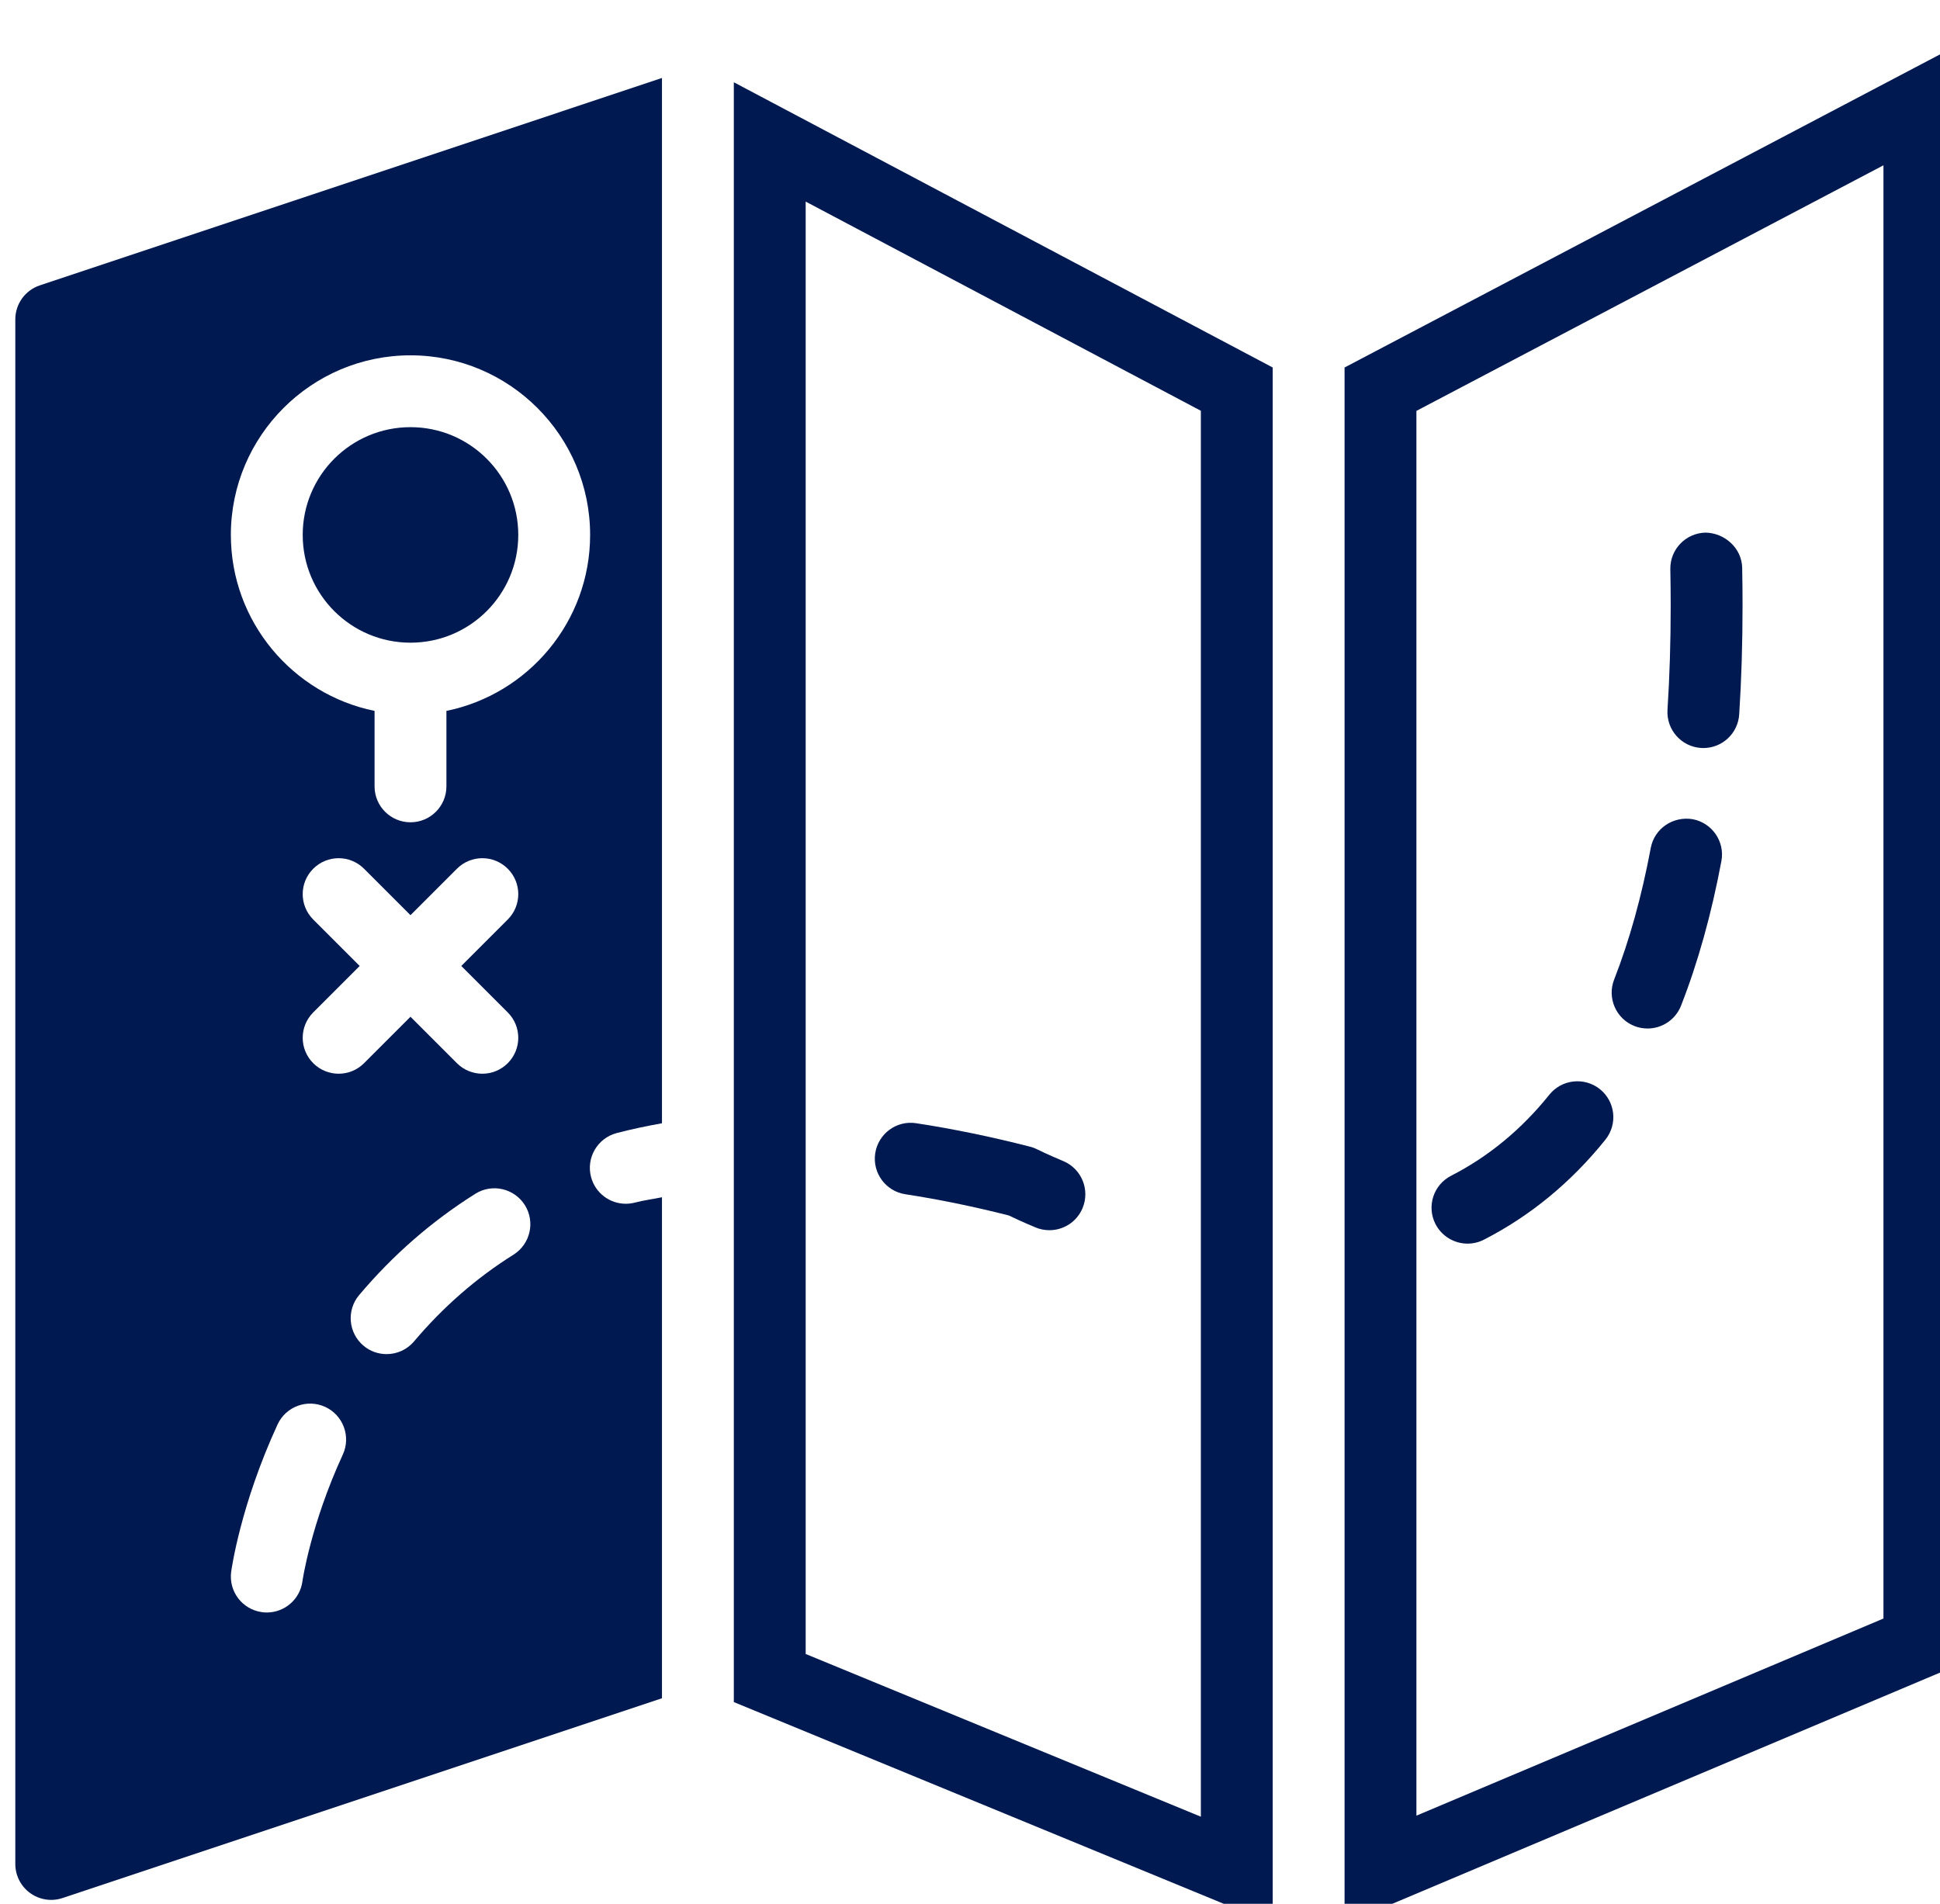 <svg xmlns="http://www.w3.org/2000/svg" xmlns:xlink="http://www.w3.org/1999/xlink" version="1.1" style="" xml:space="preserve" width="54" height="53"><rect id="backgroundrect" x="0" y="0" fill="none" stroke="none"/>
















<g class="currentLayer" style=""><title>Layer 1</title><g id="svg_1" class="" stroke="none" fill="#001950" fill-opacity="1">
	<path d="M0.426,8.892 v43 c0,0.321 0.154,0.623 0.416,0.812 C1.014,52.828 1.219,52.892 1.426,52.892 c0.106,0 0.213,-0.017 0.316,-0.052 L18.426,47.279 V33.331 c-0.249,0.052 -0.511,0.084 -0.751,0.148 c-0.086,0.022 -0.172,0.033 -0.257,0.033 c-0.443,0 -0.847,-0.296 -0.966,-0.744 c-0.141,-0.533 0.177,-1.081 0.71,-1.223 c0.41,-0.108 0.834,-0.196 1.264,-0.274 v-29.1 L1.11,7.944 C0.701,8.08 0.426,8.461 0.426,8.892 zM9.542,40.496 c-0.894,1.938 -1.124,3.519 -1.125,3.534 c-0.07,0.499 -0.499,0.861 -0.99,0.861 c-0.045,0 -0.092,-0.003 -0.138,-0.01 c-0.546,-0.075 -0.928,-0.578 -0.854,-1.125 c0.01,-0.075 0.264,-1.873 1.291,-4.099 c0.231,-0.502 0.825,-0.72 1.327,-0.489 C9.554,39.4 9.773,39.994 9.542,40.496 zM8.719,25.599 c-0.391,-0.391 -0.391,-1.023 0,-1.414 s1.023,-0.391 1.414,0 L11.426,25.478 l1.293,-1.293 c0.391,-0.391 1.023,-0.391 1.414,0 s0.391,1.023 0,1.414 l-1.293,1.293 l1.293,1.293 c0.391,0.391 0.391,1.023 0,1.414 c-0.195,0.195 -0.451,0.293 -0.707,0.293 s-0.512,-0.098 -0.707,-0.293 L11.426,28.306 l-1.293,1.293 C9.938,29.794 9.682,29.892 9.426,29.892 s-0.512,-0.098 -0.707,-0.293 c-0.391,-0.391 -0.391,-1.023 0,-1.414 l1.293,-1.293 L8.719,25.599 zM14.294,34.929 c-1.031,0.646 -1.962,1.458 -2.768,2.414 c-0.198,0.234 -0.48,0.355 -0.765,0.355 c-0.228,0 -0.457,-0.077 -0.644,-0.235 c-0.422,-0.356 -0.476,-0.987 -0.12,-1.409 c0.94,-1.115 2.028,-2.063 3.235,-2.82 c0.467,-0.294 1.084,-0.151 1.378,0.316 C14.903,34.018 14.761,34.635 14.294,34.929 zM11.426,9.892 c2.757,0 5,2.243 5,5 c0,2.415 -1.721,4.434 -4,4.899 v2.101 c0,0.553 -0.448,1 -1,1 s-1,-0.447 -1,-1 v-2.101 c-2.279,-0.465 -4,-2.484 -4,-4.899 C6.426,12.135 8.669,9.892 11.426,9.892 z" id="svg_2" stroke="none" stroke-opacity="1" fill="#001950" fill-opacity="1"/>
	<circle cx="11.426" cy="14.892" r="3" id="svg_3" stroke="none" stroke-opacity="1" fill="#001950" fill-opacity="1"/>
	<path d="M29.596,32.324 c-0.441,-0.185 -0.699,-0.313 -0.716,-0.322 c-0.065,-0.033 -0.134,-0.06 -0.205,-0.078 c-1.083,-0.278 -2.15,-0.498 -3.173,-0.654 c-0.545,-0.086 -1.056,0.291 -1.14,0.837 c-0.083,0.546 0.292,1.057 0.838,1.14 c0.926,0.142 1.893,0.34 2.877,0.59 c0.134,0.064 0.39,0.185 0.748,0.334 c0.126,0.053 0.257,0.077 0.385,0.077 c0.391,0 0.763,-0.23 0.923,-0.614 C30.346,33.123 30.106,32.537 29.596,32.324 z" id="svg_4" stroke="none" stroke-opacity="1" fill="#001950" fill-opacity="1"/>
	<path d="M45.496,28.565 c0.12,0.047 0.243,0.068 0.364,0.068 c0.4,0 0.777,-0.241 0.932,-0.636 c0.47,-1.199 0.847,-2.553 1.123,-4.024 c0.102,-0.542 -0.256,-1.064 -0.799,-1.167 c-0.546,-0.09 -1.065,0.257 -1.167,0.8 c-0.252,1.348 -0.595,2.58 -1.019,3.663 C44.729,27.783 44.982,28.363 45.496,28.565 z" id="svg_5" stroke="none" stroke-opacity="1" fill="#001950" fill-opacity="1"/>
	<path d="M40.849,34.622 c0.153,0 0.309,-0.035 0.454,-0.109 c1.292,-0.661 2.431,-1.599 3.384,-2.786 c0.346,-0.431 0.277,-1.061 -0.154,-1.406 c-0.43,-0.343 -1.06,-0.276 -1.406,0.154 c-0.776,0.967 -1.696,1.726 -2.735,2.257 c-0.492,0.252 -0.687,0.854 -0.435,1.346 C40.135,34.422 40.486,34.622 40.849,34.622 z" id="svg_6" stroke="none" stroke-opacity="1" fill="#001950" fill-opacity="1"/>
	<path d="M47.349,20.823 c0.022,0.001 0.043,0.002 0.065,0.002 c0.523,0 0.963,-0.406 0.997,-0.937 c0.062,-0.961 0.093,-1.978 0.093,-3.02 c0,-0.347 -0.003,-0.699 -0.01,-1.058 c-0.01,-0.553 -0.49,-0.973 -1.018,-0.982 c-0.552,0.01 -0.992,0.466 -0.982,1.018 c0.006,0.347 0.01,0.688 0.01,1.022 c0,1 -0.03,1.973 -0.089,2.893 C46.38,20.312 46.798,20.788 47.349,20.823 z" id="svg_7" stroke="none" stroke-opacity="1" fill="#001950" fill-opacity="1"/>
	<path d="M20.426,47.385 l15,6.177 V10.231 L20.426,2.29 V47.385 zM22.426,5.612 l11,5.824 v39.14 l-11,-4.53 V5.612 z" id="svg_8" stroke="none" stroke-opacity="1" fill="#001950" fill-opacity="1"/>
	<path d="M37.426,10.231 v43.331 l17,-7.177 V1.29 L37.426,10.231 zM52.426,45.059 l-13,5.488 V11.439 l13,-6.837 V45.059 z" id="svg_9" stroke="none" stroke-opacity="1" fill="#001950" fill-opacity="1"/>
</g><g id="svg_10" class="">
</g><g id="svg_11" class="">
</g><g id="svg_12" class="">
</g><g id="svg_13" class="">
</g><g id="svg_14" class="">
</g><g id="svg_15" class="">
</g><g id="svg_16" class="">
</g><g id="svg_17" class="">
</g><g id="svg_18" class="">
</g><g id="svg_19" class="">
</g><g id="svg_20" class="">
</g><g id="svg_21" class="">
</g><g id="svg_22" class="">
</g><g id="svg_23" class="">
</g><g id="svg_24" class="">
</g></g></svg>